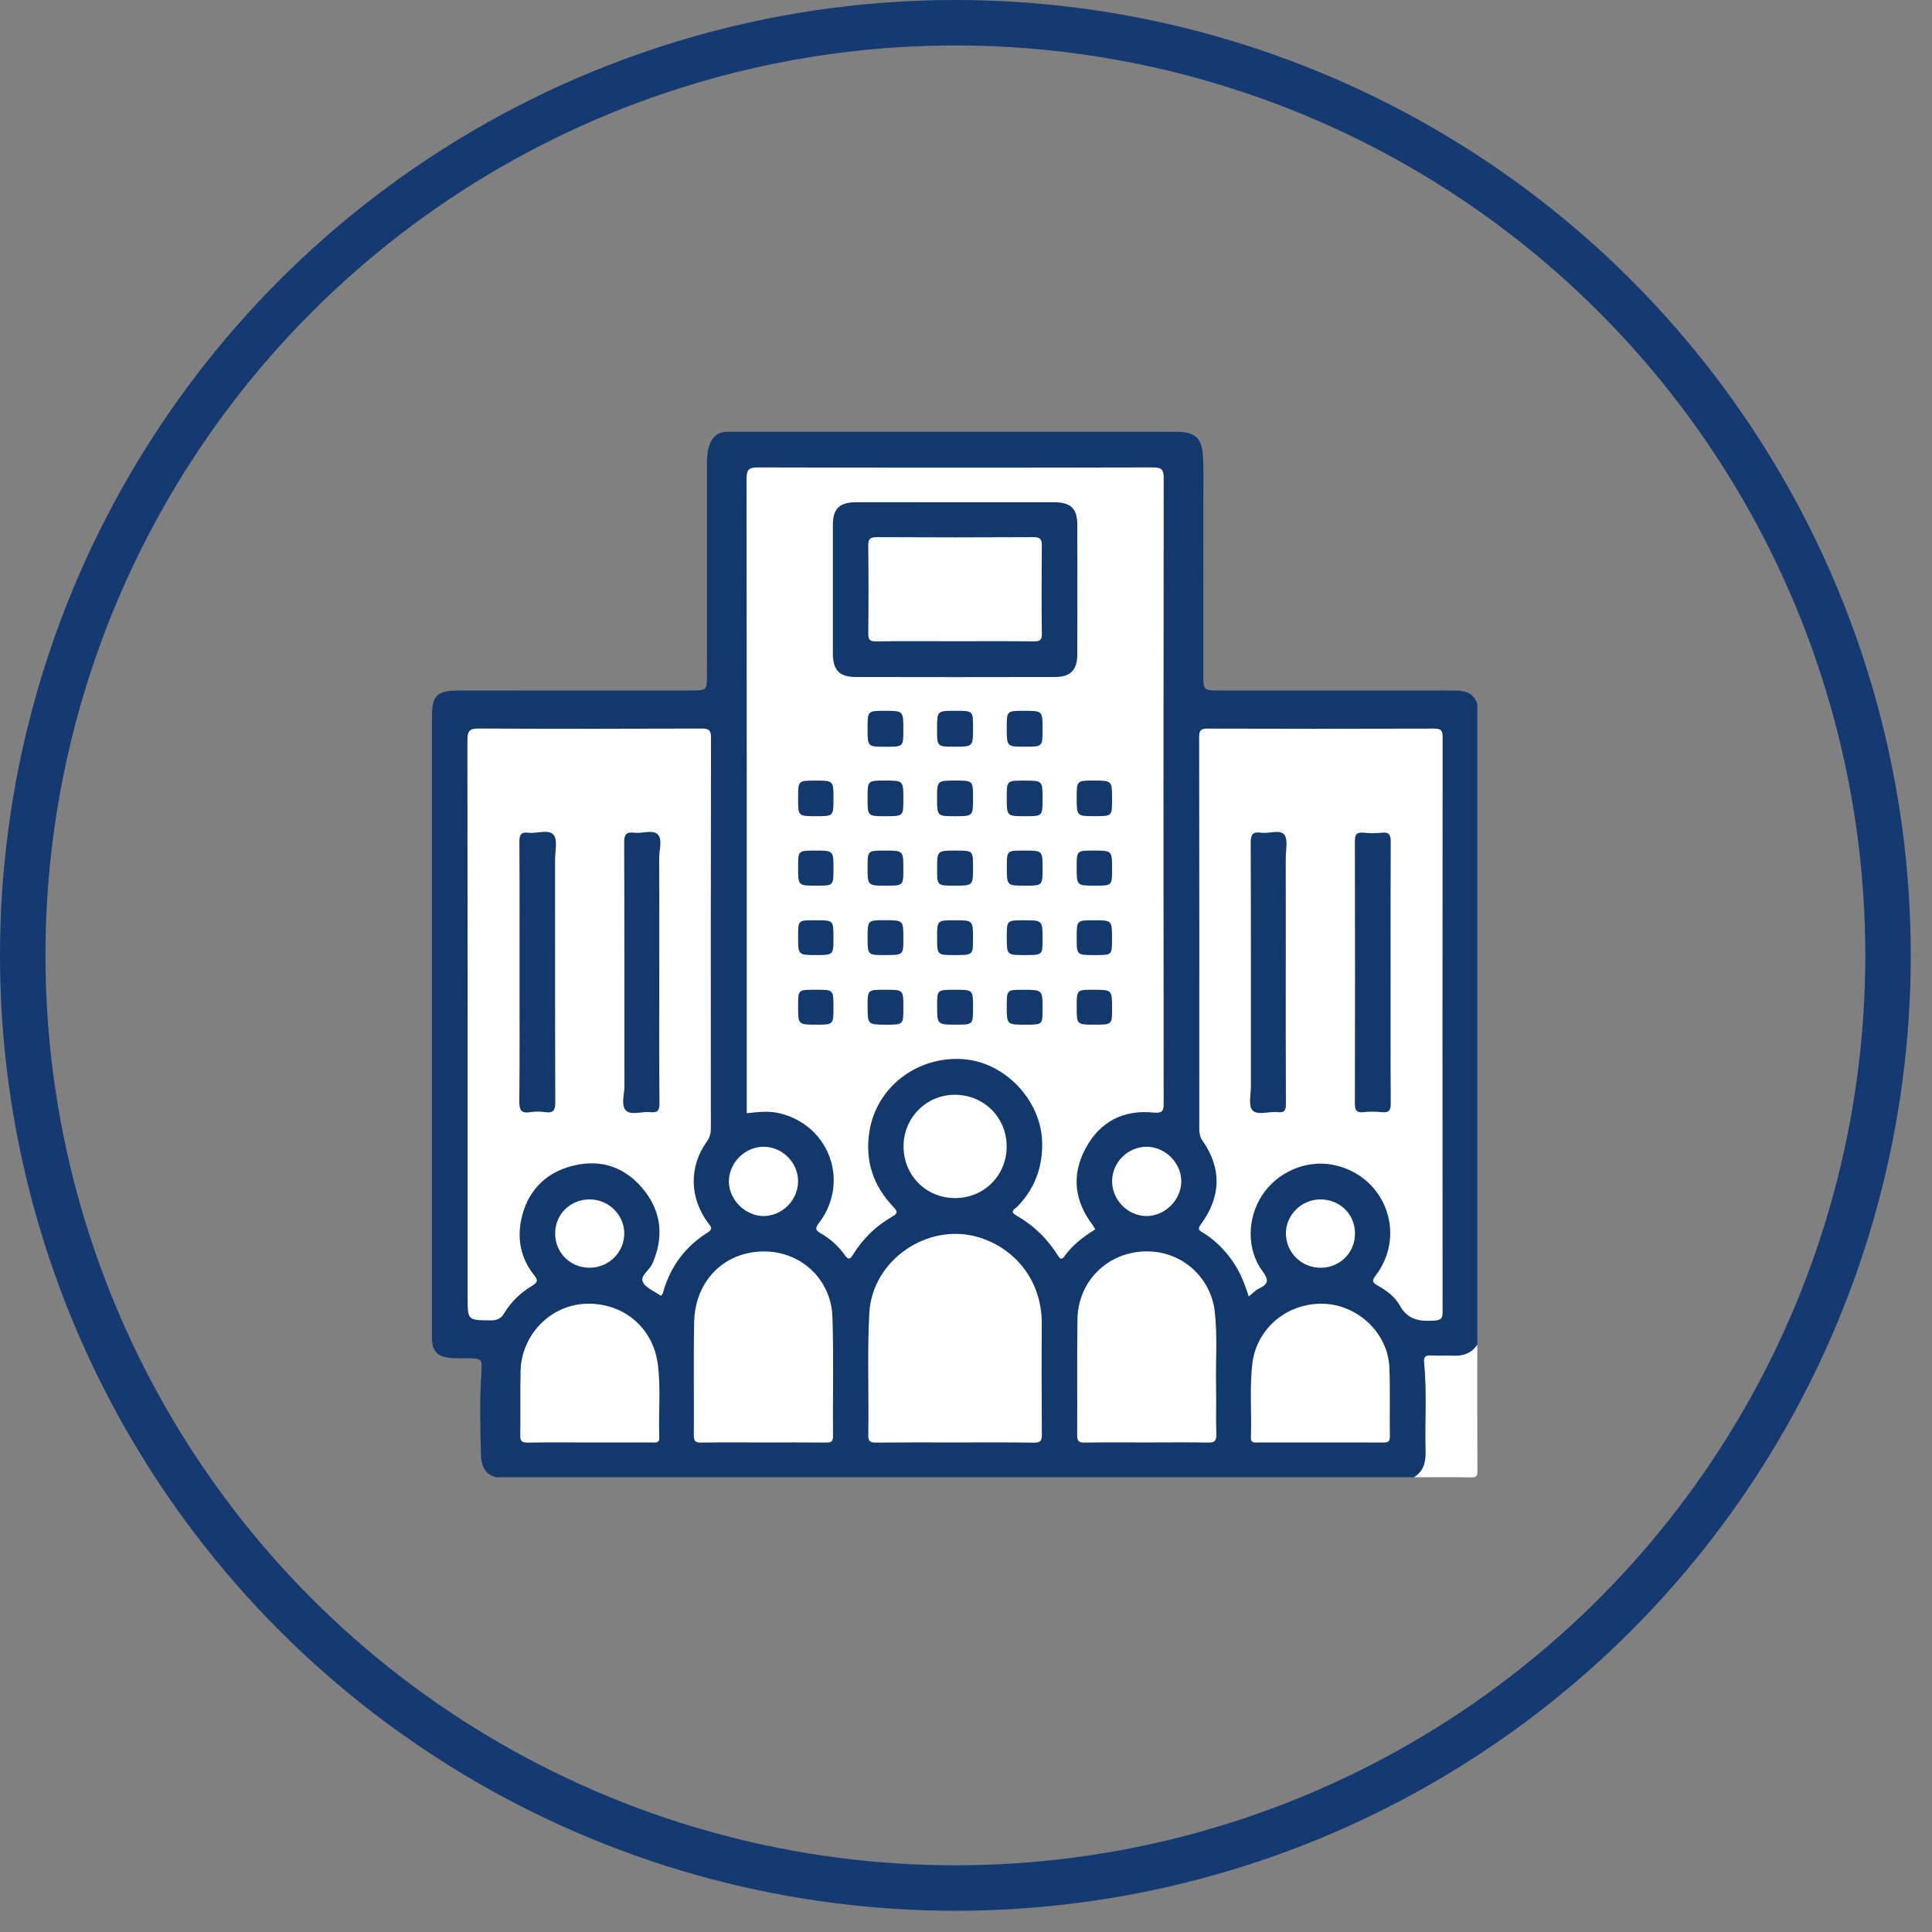 <svg width="85" height="85" viewBox="0 0 85 85" fill="none" xmlns="http://www.w3.org/2000/svg">
<rect x="0" y="0" width="85" height="85" fill="#808080" stroke="none"/>
<circle cx="42.033" cy="42.033" r="41.033" stroke="#153A71" stroke-width="2"/>
<g clip-path="url(#clip0_72_4)">
<path d="M62.212 64.993C48.751 64.993 35.289 64.993 21.828 64.993C21.311 64.86 21.169 64.447 21.16 63.997C21.131 62.787 21.098 61.576 21.181 60.366C21.22 59.814 21.2 59.772 20.653 59.759C20.338 59.752 20.023 59.778 19.712 59.732C19.242 59.663 19.031 59.428 19.006 58.956C19 58.837 19.005 58.718 19.005 58.598C19.005 49.566 19.005 40.533 19.005 31.502C19.005 30.623 19.233 30.385 20.121 30.383C23.456 30.377 26.79 30.381 30.125 30.381C30.276 30.381 30.424 30.383 30.574 30.379C31.047 30.366 31.089 30.329 31.101 29.867C31.11 29.464 31.103 29.06 31.103 28.656C31.103 25.935 31.103 23.213 31.103 20.491C31.103 20.177 31.108 19.863 31.221 19.562C31.356 19.203 31.596 18.995 31.993 19C32.083 19.001 32.173 19 32.262 19C38.766 19 45.271 19 51.776 19C52.581 19 52.881 19.27 52.926 20.084C52.965 20.771 52.938 21.46 52.94 22.147C52.942 24.66 52.94 27.171 52.941 29.684C52.941 30.367 52.954 30.379 53.647 30.379C56.952 30.381 60.257 30.379 63.562 30.381C63.742 30.381 63.92 30.382 64.1 30.384C64.528 30.389 64.858 30.538 64.996 30.979C64.996 40.372 64.996 49.766 64.996 59.159C64.898 59.579 64.598 59.725 64.203 59.741C63.875 59.754 63.546 59.752 63.217 59.747C62.903 59.742 62.796 59.882 62.829 60.189C62.958 61.41 62.879 62.636 62.882 63.861C62.882 64.349 62.794 64.829 62.212 64.993Z" fill="#12386C"/>
<path d="M62.211 64.993C62.621 64.735 62.732 64.346 62.72 63.888C62.684 62.575 62.785 61.259 62.656 59.947C62.633 59.717 62.695 59.621 62.944 59.636C63.257 59.657 63.573 59.629 63.886 59.645C64.34 59.668 64.73 59.565 64.994 59.159C64.994 61.013 64.989 62.869 65 64.723C65.001 64.947 64.95 65.002 64.725 64.999C63.887 64.983 63.05 64.993 62.211 64.993Z" fill="white"/>
<path d="M48.187 54.087C47.67 54.408 47.194 54.766 46.838 55.26C46.734 55.406 46.66 55.429 46.552 55.254C46.088 54.503 45.471 53.906 44.703 53.469C44.388 53.289 44.664 53.183 44.759 53.086C45.529 52.294 45.879 51.339 45.851 50.247C45.803 48.395 44.203 46.725 42.373 46.598C40.335 46.457 38.558 47.84 38.251 49.777C38.047 51.065 38.413 52.162 39.299 53.092C39.493 53.295 39.516 53.377 39.25 53.529C38.537 53.934 37.963 54.497 37.532 55.195C37.397 55.413 37.32 55.434 37.164 55.213C36.885 54.819 36.523 54.496 36.106 54.26C35.846 54.112 35.875 54.013 36.032 53.806C37.387 52.023 36.519 49.55 34.348 48.991C33.864 48.866 33.379 48.918 32.854 48.977C32.854 48.803 32.854 48.641 32.854 48.479C32.854 39.342 32.857 30.207 32.845 21.07C32.845 20.66 32.948 20.564 33.353 20.565C39.139 20.579 44.927 20.579 50.712 20.565C51.105 20.564 51.198 20.654 51.198 21.05C51.185 30.201 51.186 39.352 51.196 48.503C51.196 48.86 51.174 48.99 50.738 48.947C49.427 48.817 48.398 49.346 47.768 50.511C47.132 51.686 47.264 52.83 48.071 53.895C48.112 53.953 48.146 54.02 48.187 54.087Z" fill="white"/>
<path d="M29.1 56.997C29.066 56.992 29.049 56.995 29.039 56.988C28.774 56.796 28.388 56.654 28.28 56.395C28.163 56.115 28.58 55.883 28.707 55.589C29.202 54.446 29.113 53.36 28.352 52.386C27.554 51.367 26.468 50.972 25.206 51.287C23.972 51.595 23.187 52.428 22.929 53.671C22.751 54.532 22.921 55.369 23.481 56.078C23.66 56.305 23.689 56.403 23.41 56.57C22.907 56.871 22.48 57.276 22.177 57.785C22.024 58.044 21.833 58.095 21.557 58.092C20.575 58.078 20.575 58.088 20.575 57.089C20.575 48.911 20.578 40.731 20.564 32.553C20.563 32.13 20.685 32.05 21.08 32.053C24.339 32.068 27.599 32.066 30.857 32.054C31.181 32.053 31.282 32.115 31.281 32.463C31.269 38.19 31.271 43.915 31.274 49.642C31.274 49.857 31.234 50.034 31.101 50.22C30.3 51.334 30.332 52.727 31.174 53.832C31.295 53.991 31.373 54.075 31.132 54.226C30.146 54.845 29.492 55.725 29.175 56.852C29.161 56.907 29.124 56.953 29.1 56.997Z" fill="white"/>
<path d="M54.938 57.04C54.74 56.395 54.492 55.811 54.095 55.302C53.761 54.875 53.377 54.5 52.909 54.224C52.729 54.117 52.693 54.056 52.833 53.865C53.731 52.648 53.753 51.396 52.907 50.187C52.796 50.027 52.764 49.871 52.764 49.688C52.766 43.931 52.768 38.175 52.758 32.418C52.758 32.114 52.853 32.055 53.135 32.056C56.454 32.066 59.774 32.066 63.093 32.056C63.375 32.055 63.47 32.115 63.47 32.42C63.461 40.852 63.461 49.286 63.468 57.719C63.468 58.001 63.407 58.08 63.108 58.1C62.468 58.143 61.94 58.082 61.583 57.433C61.371 57.047 60.986 56.766 60.59 56.547C60.349 56.414 60.377 56.314 60.527 56.115C61.927 54.261 60.904 51.667 58.614 51.242C57.44 51.024 56.187 51.574 55.52 52.6C54.866 53.606 54.841 54.979 55.546 55.929C55.843 56.328 55.794 56.499 55.388 56.693C55.234 56.765 55.111 56.903 54.938 57.04Z" fill="white"/>
<path d="M42.036 63.462C40.87 63.462 39.703 63.456 38.537 63.467C38.297 63.47 38.197 63.423 38.201 63.153C38.233 61.36 38.151 59.565 38.246 57.773C38.367 55.457 40.789 53.778 43.023 54.425C44.527 54.861 45.851 56.215 45.834 58.276C45.821 59.891 45.826 61.506 45.838 63.121C45.84 63.394 45.769 63.474 45.49 63.471C44.339 63.453 43.187 63.462 42.036 63.462Z" fill="white"/>
<path d="M33.589 63.462C32.677 63.462 31.764 63.454 30.853 63.468C30.604 63.472 30.524 63.41 30.526 63.151C30.538 61.492 30.507 59.832 30.54 58.172C30.573 56.408 31.797 55.105 33.526 55.06C35.215 55.015 36.57 56.276 36.624 57.943C36.682 59.691 36.635 61.44 36.648 63.19C36.651 63.458 36.528 63.467 36.324 63.466C35.413 63.458 34.501 63.462 33.589 63.462Z" fill="white"/>
<path d="M50.449 63.462C49.537 63.462 48.624 63.453 47.713 63.468C47.456 63.473 47.39 63.395 47.391 63.143C47.402 61.439 47.379 59.735 47.405 58.031C47.429 56.395 48.701 55.097 50.38 55.057C52.034 55.018 53.273 56.242 53.442 57.684C53.572 58.787 53.478 59.893 53.502 60.998C53.517 61.701 53.489 62.403 53.513 63.105C53.524 63.41 53.422 63.473 53.138 63.467C52.243 63.45 51.346 63.462 50.449 63.462Z" fill="white"/>
<path d="M25.946 63.462C25.035 63.462 24.124 63.454 23.214 63.468C22.962 63.472 22.885 63.403 22.89 63.147C22.905 62.207 22.883 61.265 22.903 60.325C22.936 58.741 24.197 57.436 25.738 57.362C27.393 57.285 28.731 58.39 28.941 60.019C29.079 61.09 28.965 62.166 29.006 63.239C29.016 63.515 28.834 63.461 28.679 63.461C27.767 63.462 26.856 63.462 25.946 63.462Z" fill="white"/>
<path d="M58.043 63.462C57.147 63.462 56.251 63.462 55.355 63.462C55.196 63.462 55.023 63.506 55.034 63.234C55.076 62.147 54.967 61.056 55.102 59.97C55.294 58.44 56.628 57.319 58.216 57.36C59.733 57.4 61.06 58.646 61.126 60.151C61.17 61.164 61.131 62.181 61.149 63.196C61.153 63.472 61.014 63.465 60.819 63.465C59.895 63.459 58.969 63.462 58.043 63.462Z" fill="white"/>
<path d="M42.02 52.711C40.753 52.711 39.761 51.724 39.752 50.453C39.744 49.172 40.771 48.145 42.043 48.166C43.313 48.185 44.296 49.185 44.29 50.453C44.282 51.723 43.289 52.711 42.02 52.711Z" fill="white"/>
<path d="M48.928 51.944C48.942 51.123 49.64 50.443 50.461 50.453C51.275 50.463 51.977 51.172 51.971 51.981C51.965 52.793 51.258 53.498 50.449 53.501C49.617 53.504 48.913 52.783 48.928 51.944Z" fill="white"/>
<path d="M58.119 55.776C57.277 55.783 56.6 55.136 56.576 54.299C56.552 53.485 57.234 52.783 58.064 52.77C58.937 52.756 59.612 53.408 59.614 54.266C59.617 55.105 58.961 55.767 58.119 55.776Z" fill="white"/>
<path d="M25.951 52.769C26.785 52.774 27.467 53.45 27.465 54.273C27.463 55.099 26.784 55.771 25.946 55.775C25.082 55.778 24.415 55.108 24.425 54.247C24.435 53.409 25.1 52.764 25.951 52.769Z" fill="white"/>
<path d="M35.112 51.971C35.113 52.791 34.426 53.491 33.609 53.501C32.79 53.511 32.051 52.769 32.069 51.952C32.087 51.134 32.792 50.446 33.606 50.452C34.428 50.46 35.111 51.149 35.112 51.971Z" fill="white"/>
<path d="M42.034 22.097C43.484 22.097 44.934 22.096 46.384 22.097C47.111 22.098 47.396 22.374 47.397 23.091C47.401 24.99 47.401 26.888 47.397 28.785C47.396 29.471 47.106 29.783 46.425 29.785C43.495 29.792 40.566 29.792 37.635 29.785C36.928 29.783 36.645 29.477 36.643 28.759C36.641 26.876 36.641 24.992 36.643 23.109C36.645 22.369 36.926 22.097 37.684 22.096C39.133 22.097 40.584 22.097 42.034 22.097Z" fill="#12386C"/>
<path d="M42.044 34.342C42.81 34.342 42.81 34.342 42.81 35.119C42.81 35.91 42.81 35.91 42.016 35.91C41.227 35.91 41.227 35.91 41.227 35.113C41.229 34.342 41.229 34.342 42.044 34.342Z" fill="#12386C"/>
<path d="M45.869 32.08C45.869 32.852 45.869 32.852 45.1 32.852C44.293 32.852 44.293 32.852 44.293 32.025C44.293 31.273 44.293 31.273 45.044 31.273C45.869 31.272 45.869 31.272 45.869 32.08Z" fill="#12386C"/>
<path d="M38.956 35.91C38.169 35.91 38.169 35.91 38.169 35.118C38.169 34.342 38.169 34.342 38.931 34.342C39.745 34.342 39.745 34.342 39.745 35.16C39.745 35.91 39.745 35.91 38.956 35.91Z" fill="#12386C"/>
<path d="M45.097 35.91C44.293 35.91 44.293 35.91 44.293 35.086C44.293 34.343 44.293 34.343 45.049 34.343C45.869 34.343 45.869 34.343 45.869 35.149C45.869 35.91 45.869 35.91 45.097 35.91Z" fill="#12386C"/>
<path d="M38.169 32.05C38.169 31.273 38.169 31.273 38.934 31.273C39.744 31.273 39.744 31.273 39.744 32.101C39.744 32.854 39.744 32.854 38.995 32.854C38.981 32.854 38.965 32.854 38.951 32.854C38.169 32.853 38.169 32.853 38.169 32.05Z" fill="#12386C"/>
<path d="M42.81 32.031C42.81 32.852 42.81 32.852 41.995 32.852C41.227 32.852 41.227 32.852 41.227 32.074C41.227 31.273 41.227 31.273 42.019 31.273C42.033 31.273 42.049 31.273 42.063 31.273C42.81 31.272 42.81 31.272 42.81 32.031Z" fill="#12386C"/>
<path d="M38.946 43.545C39.745 43.545 39.745 43.545 39.745 44.325C39.745 45.082 39.745 45.082 39.009 45.082C38.17 45.082 38.17 45.082 38.17 44.255C38.17 43.545 38.17 43.545 38.946 43.545Z" fill="#12386C"/>
<path d="M42.016 43.545C42.81 43.545 42.81 43.545 42.81 44.33C42.81 45.081 42.81 45.081 42.068 45.081C41.23 45.081 41.23 45.081 41.23 44.248C41.229 43.545 41.229 43.545 42.016 43.545Z" fill="#12386C"/>
<path d="M45.116 45.082C44.294 45.082 44.294 45.082 44.294 44.278C44.294 43.546 44.294 43.546 45.008 43.546C45.869 43.546 45.869 43.546 45.869 44.394C45.869 45.082 45.869 45.082 45.116 45.082Z" fill="#12386C"/>
<path d="M45.869 38.204C45.869 38.966 45.869 38.966 45.098 38.966C44.296 38.966 44.296 38.966 44.296 38.142C44.296 37.422 44.296 37.422 45.027 37.422C45.042 37.422 45.057 37.422 45.072 37.422C45.869 37.422 45.869 37.422 45.869 38.204Z" fill="#12386C"/>
<path d="M42.054 37.422C42.81 37.422 42.81 37.422 42.81 38.163C42.81 38.966 42.81 38.966 41.984 38.966C41.229 38.966 41.229 38.966 41.229 38.228C41.229 37.422 41.229 37.422 42.054 37.422Z" fill="#12386C"/>
<path d="M38.988 38.966C38.17 38.966 38.17 38.966 38.17 38.161C38.17 37.422 38.17 37.422 38.921 37.422C39.744 37.422 39.744 37.422 39.744 38.229C39.745 38.966 39.745 38.966 38.988 38.966Z" fill="#12386C"/>
<path d="M38.939 42.019C38.17 42.019 38.17 42.019 38.17 41.26C38.17 40.486 38.17 40.486 38.927 40.486C39.745 40.486 39.745 40.486 39.745 41.291C39.745 42.019 39.745 42.019 38.939 42.019Z" fill="#12386C"/>
<path d="M42.001 42.019C41.229 42.019 41.229 42.019 41.229 41.259C41.229 40.488 41.229 40.488 41.992 40.488C42.808 40.488 42.808 40.488 42.808 41.295C42.81 42.019 42.81 42.019 42.001 42.019Z" fill="#12386C"/>
<path d="M45.08 42.019C44.294 42.019 44.294 42.019 44.294 41.229C44.294 40.488 44.294 40.488 45.043 40.488C45.869 40.488 45.869 40.488 45.869 41.325C45.869 42.019 45.869 42.019 45.08 42.019Z" fill="#12386C"/>
<path d="M48.927 35.172C48.927 35.908 48.927 35.908 48.175 35.908C47.37 35.908 47.37 35.908 47.37 35.085C47.37 34.342 47.37 34.342 48.128 34.342C48.927 34.343 48.927 34.343 48.927 35.172Z" fill="#12386C"/>
<path d="M36.67 35.14C36.67 35.91 36.67 35.91 35.901 35.91C35.113 35.91 35.113 35.91 35.113 35.118C35.113 34.342 35.113 34.342 35.877 34.343C36.67 34.343 36.67 34.343 36.67 35.14Z" fill="#12386C"/>
<path d="M47.37 41.256C47.37 40.488 47.37 40.488 48.123 40.488C48.925 40.488 48.925 40.488 48.925 41.296C48.925 42.019 48.925 42.019 48.217 42.019C48.187 42.019 48.157 42.019 48.128 42.019C47.37 42.018 47.37 42.018 47.37 41.256Z" fill="#12386C"/>
<path d="M36.669 44.309C36.669 45.081 36.669 45.081 35.917 45.081C35.113 45.081 35.113 45.081 35.113 44.272C35.113 43.545 35.113 43.545 35.819 43.545C35.849 43.545 35.879 43.545 35.908 43.545C36.669 43.545 36.669 43.545 36.669 44.309Z" fill="#12386C"/>
<path d="M48.149 45.081C47.37 45.081 47.37 45.081 47.37 44.292C47.37 43.545 47.37 43.545 48.103 43.545C48.927 43.545 48.927 43.545 48.927 44.378C48.927 45.081 48.927 45.081 48.149 45.081Z" fill="#12386C"/>
<path d="M35.917 38.966C35.113 38.966 35.113 38.966 35.113 38.154C35.113 37.422 35.113 37.422 35.865 37.422C36.67 37.422 36.67 37.422 36.67 38.234C36.669 38.966 36.669 38.966 35.917 38.966Z" fill="#12386C"/>
<path d="M48.927 38.233C48.927 38.965 48.927 38.965 48.177 38.965C47.37 38.965 47.37 38.965 47.37 38.154C47.37 37.421 47.37 37.421 48.121 37.421C48.927 37.422 48.927 37.422 48.927 38.233Z" fill="#12386C"/>
<path d="M36.669 41.255C36.669 42.018 36.669 42.018 35.912 42.018C35.113 42.018 35.113 42.018 35.113 41.207C35.113 40.488 35.113 40.488 35.825 40.488C35.855 40.488 35.885 40.488 35.914 40.488C36.669 40.488 36.669 40.488 36.669 41.255Z" fill="#12386C"/>
<path d="M22.857 42.736C22.857 40.837 22.863 38.937 22.851 37.038C22.849 36.736 22.915 36.597 23.242 36.636C23.622 36.682 24.132 36.472 24.354 36.725C24.543 36.94 24.421 37.435 24.421 37.806C24.424 41.365 24.418 44.925 24.43 48.485C24.431 48.822 24.369 48.983 23.997 48.93C23.777 48.899 23.545 48.895 23.325 48.93C22.899 48.999 22.844 48.804 22.848 48.433C22.867 46.536 22.857 44.636 22.857 42.736Z" fill="#12386C"/>
<path d="M29.006 42.806C29.006 44.719 28.997 46.631 29.014 48.544C29.016 48.861 28.932 48.966 28.619 48.93C28.252 48.888 27.77 49.082 27.541 48.858C27.309 48.632 27.474 48.15 27.473 47.782C27.467 44.212 27.475 40.64 27.461 37.069C27.459 36.715 27.552 36.594 27.902 36.636C28.253 36.678 28.716 36.491 28.936 36.709C29.157 36.927 29.001 37.387 29.002 37.742C29.01 39.429 29.006 41.117 29.006 42.806Z" fill="#12386C"/>
<path d="M61.181 42.784C61.181 44.699 61.175 46.614 61.187 48.528C61.189 48.829 61.127 48.966 60.798 48.931C60.532 48.902 60.258 48.902 59.992 48.931C59.659 48.968 59.609 48.824 59.609 48.527C59.618 44.699 59.618 40.869 59.609 37.041C59.607 36.743 59.659 36.598 59.992 36.635C60.259 36.664 60.532 36.664 60.798 36.635C61.132 36.599 61.188 36.744 61.186 37.042C61.175 38.956 61.181 40.87 61.181 42.784Z" fill="#12386C"/>
<path d="M56.569 42.816C56.569 44.729 56.565 46.64 56.575 48.553C56.577 48.829 56.531 48.967 56.217 48.93C55.837 48.884 55.327 49.089 55.104 48.848C54.914 48.644 55.035 48.142 55.035 47.773C55.033 44.216 55.039 40.66 55.026 37.104C55.025 36.752 55.078 36.578 55.475 36.635C55.826 36.687 56.309 36.484 56.5 36.715C56.678 36.932 56.568 37.396 56.568 37.751C56.572 39.439 56.569 41.128 56.569 42.816Z" fill="#12386C"/>
<path d="M41.994 28.211C40.844 28.211 39.694 28.201 38.544 28.218C38.263 28.222 38.198 28.138 38.2 27.868C38.215 26.584 38.215 25.299 38.2 24.015C38.197 23.728 38.266 23.631 38.572 23.633C40.871 23.646 43.172 23.646 45.471 23.633C45.785 23.631 45.839 23.743 45.836 24.02C45.824 25.305 45.821 26.59 45.837 27.874C45.84 28.154 45.76 28.222 45.487 28.218C44.325 28.203 43.16 28.211 41.994 28.211Z" fill="white"/>
</g>
<defs>
<clipPath id="clip0_72_4">
<rect width="46" height="46" fill="white" transform="translate(19 19)"/>
</clipPath>
</defs>
</svg>
